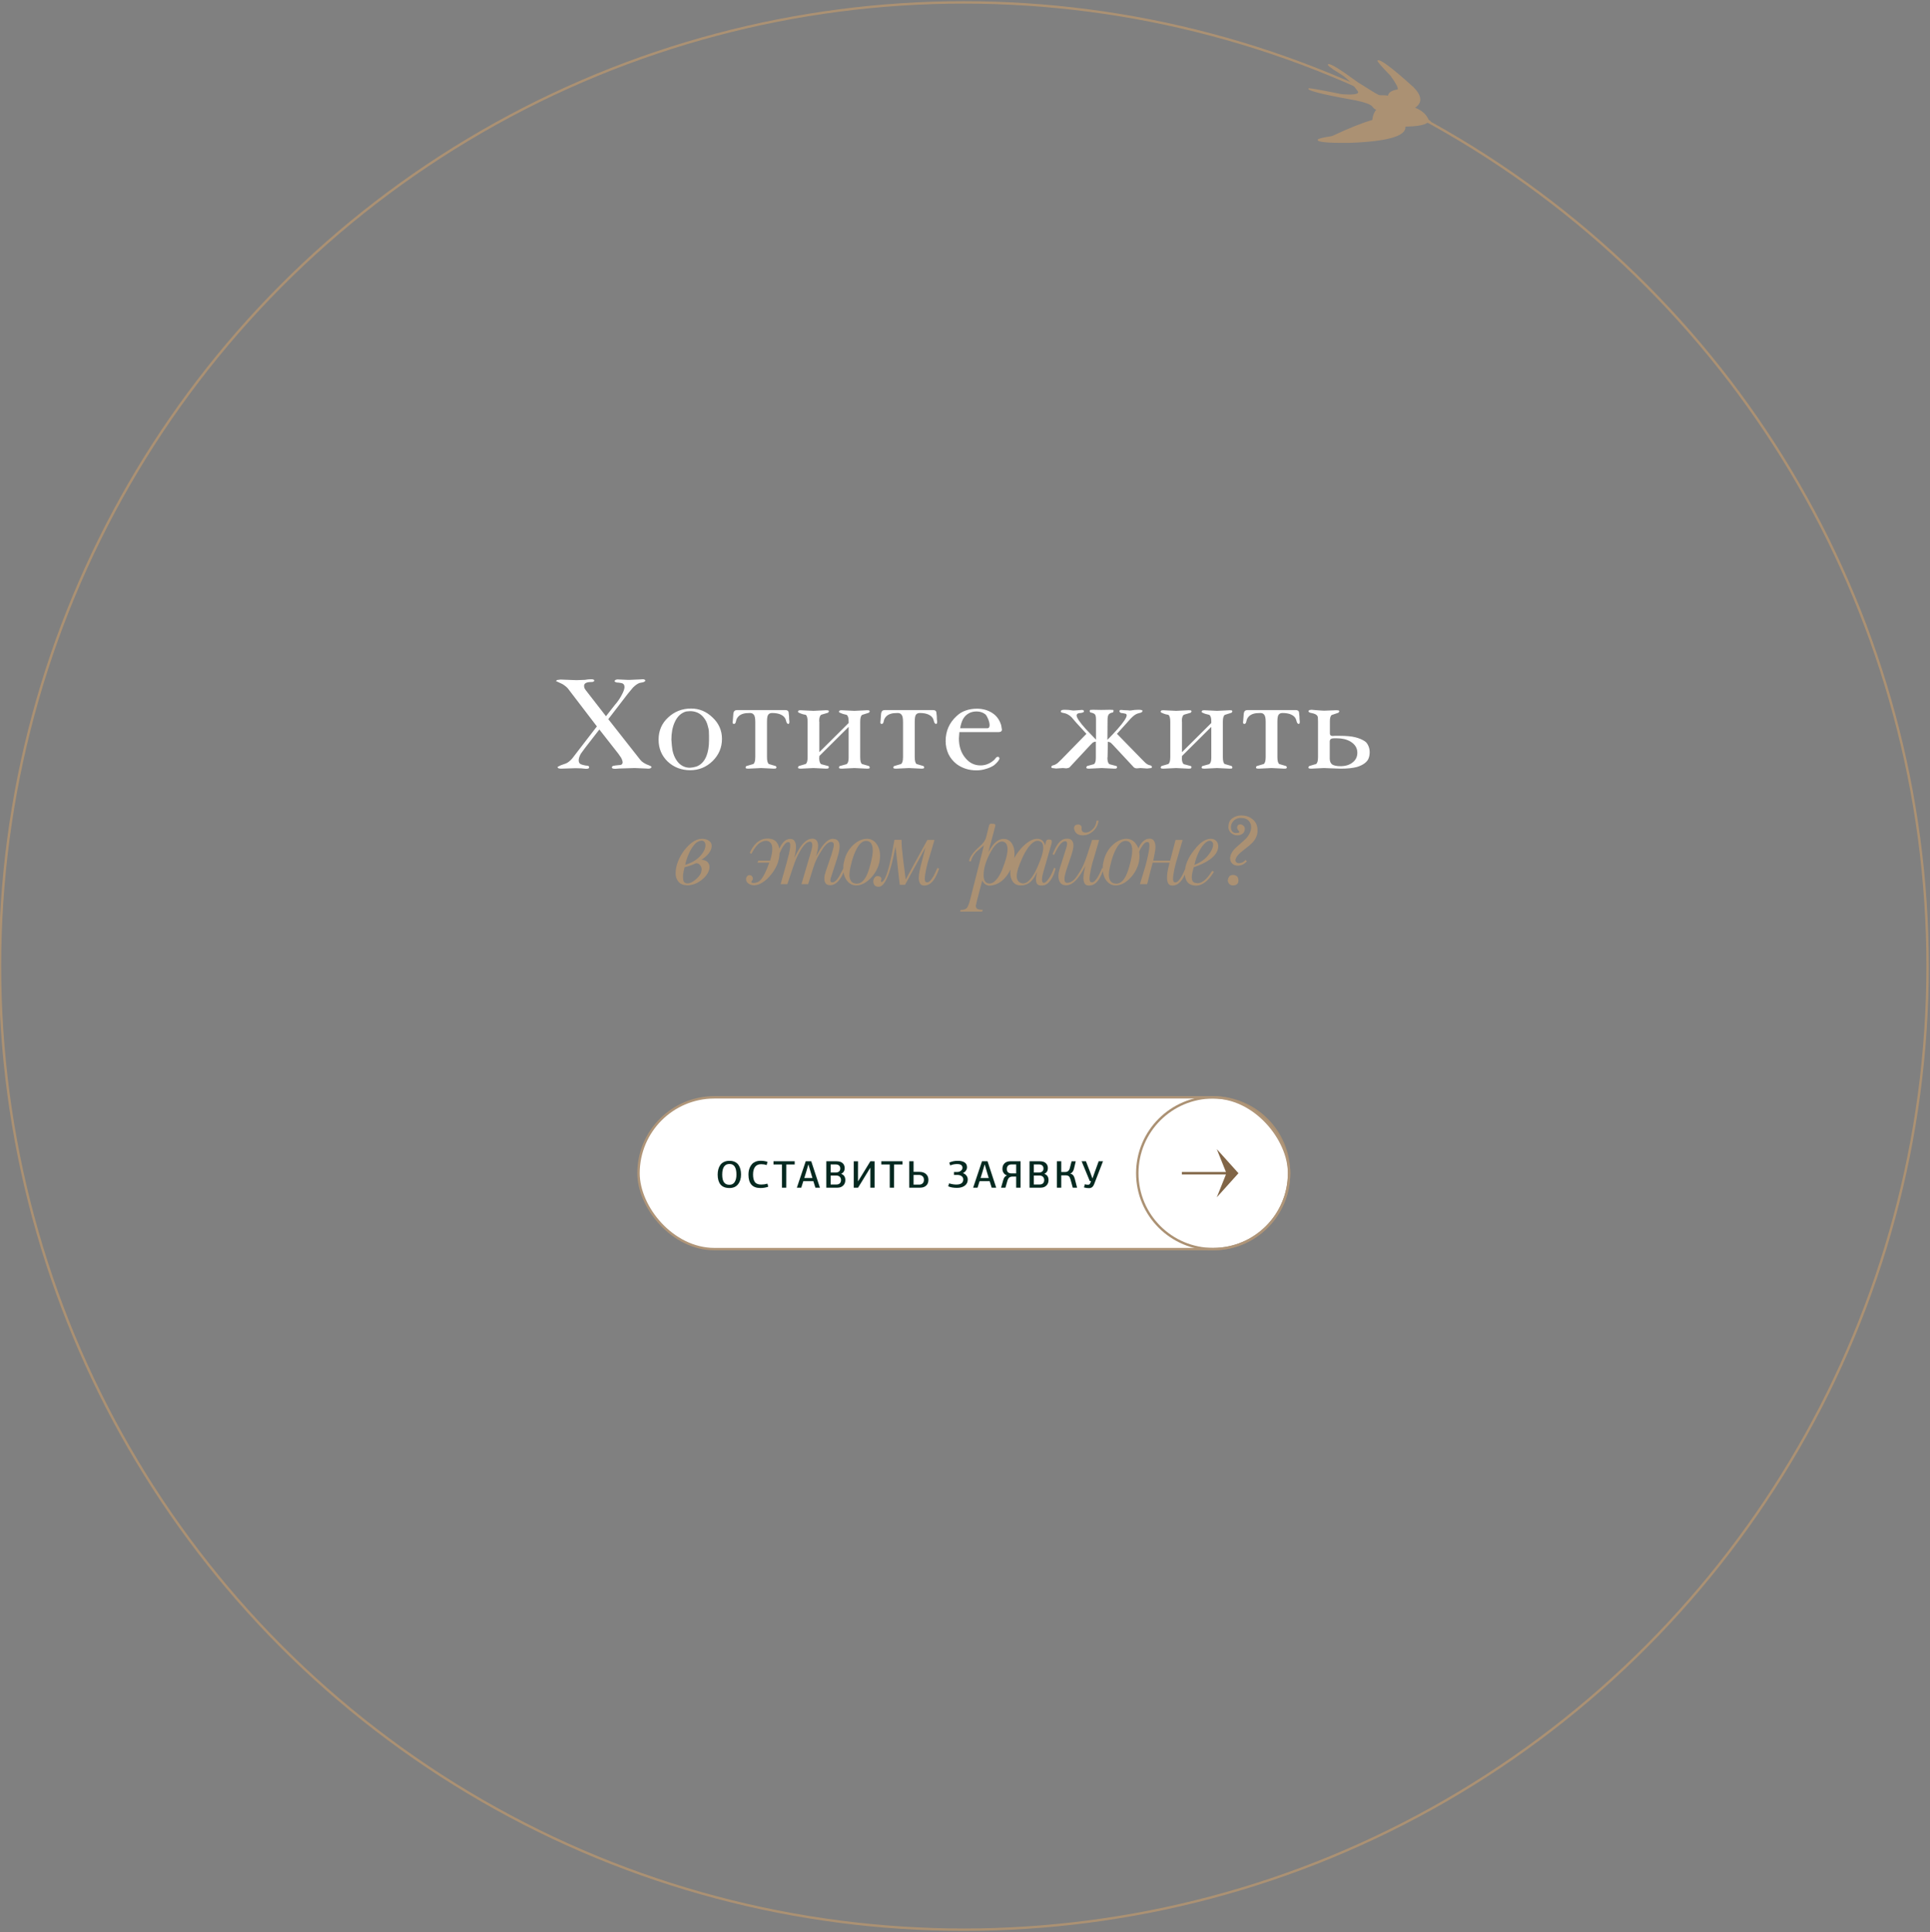 <?xml version="1.0" encoding="UTF-8"?> <svg xmlns="http://www.w3.org/2000/svg" width="801" height="802" viewBox="0 0 801 802" fill="none"><rect x="0" y="0" width="801" height="802" fill="#808080" stroke="none"/> <circle cx="400" cy="401" r="400" stroke="#AB9173"></circle> <path d="M247.725 301.528L235.693 285.784C235.351 285.4 235.01 285.08 234.669 284.824C234.37 284.568 233.943 284.269 233.389 283.928L230.765 282.712L231.149 282.264L232.173 282.136L232.557 282.072L235.949 282.2L239.277 282.328L242.733 282.2L244.077 282.008L245.357 281.944C246.167 281.944 246.594 282.115 246.637 282.456C246.637 282.883 246.231 283.096 245.421 283.096C243.415 283.096 242.413 283.629 242.413 284.696C242.413 285.037 242.477 285.379 242.605 285.72C242.775 286.061 243.223 286.68 243.949 287.576L251.501 297.304L255.213 292.568C256.279 291.373 257.197 290.051 257.965 288.6C258.775 287.107 259.181 285.976 259.181 285.208C259.181 284.44 258.903 283.928 258.349 283.672C258.221 283.587 257.687 283.48 256.749 283.352C255.981 283.352 255.469 283.224 255.213 282.968L255.021 282.648C255.191 282.435 255.341 282.285 255.469 282.2L256.173 282.008L260.269 282.2H261.613L265.773 282.008L266.733 281.944C267.287 281.944 267.65 282.093 267.821 282.392C267.821 282.776 267.479 283.053 266.797 283.224L265.453 283.48C264.599 283.779 263.682 284.419 262.701 285.4L260.525 288.024L252.461 298.52L265.645 315.288C266.37 316.269 267.629 317.08 269.421 317.72C270.061 317.933 270.381 318.168 270.381 318.424C270.253 318.851 269.805 319.064 269.037 319.064L268.013 319L263.405 318.808L257.069 319L255.341 319.128C254.402 319.128 253.933 318.936 253.933 318.552C253.933 318.296 254.103 318.083 254.445 317.912L255.533 317.72L257.517 317.528C258.071 317.4 258.37 317.059 258.413 316.504C258.413 315.992 258.199 315.331 257.773 314.52L256.621 312.856L248.749 302.808L242.797 310.488L241.069 312.856C240.471 313.923 240.173 314.84 240.173 315.608C240.173 316.376 240.45 316.909 241.005 317.208C241.602 317.464 242.327 317.656 243.181 317.784C244.077 317.784 244.525 317.997 244.525 318.424L244.461 318.744C244.375 319 243.949 319.128 243.181 319.128L241.197 318.936L238.829 318.872L232.877 319.064C231.981 319.064 231.49 318.872 231.405 318.488L231.469 318.296C231.682 318.168 231.853 318.083 231.981 318.04C232.407 317.827 232.663 317.699 232.749 317.656L234.925 316.888C235.778 316.504 236.631 315.821 237.485 314.84L239.597 312.088L247.725 301.528ZM286.835 294.104C290.206 294.104 293.171 295.341 295.731 297.816C298.334 300.248 299.635 303.213 299.635 306.712C299.635 310.296 298.334 313.368 295.731 315.928C293.129 318.445 290.035 319.704 286.451 319.704C282.782 319.704 279.667 318.509 277.107 316.12C274.59 313.688 273.331 310.659 273.331 307.032C273.331 303.32 274.654 300.248 277.299 297.816C279.945 295.341 283.123 294.104 286.835 294.104ZM284.787 295.32C282.654 295.917 281.054 297.432 279.987 299.864C279.091 301.869 278.643 304.259 278.643 307.032L278.835 309.464L279.091 311.384C279.518 313.517 280.371 315.288 281.651 316.696C282.974 318.019 284.531 318.68 286.323 318.68L287.475 318.552L288.883 318.232C290.803 317.592 292.233 316.141 293.171 313.88C293.897 312.045 294.259 309.848 294.259 307.288V305.624C294.259 304.6 294.238 303.853 294.195 303.384C294.153 302.872 294.003 302.189 293.747 301.336C293.449 300.013 292.873 298.84 292.019 297.816C290.611 296.067 288.734 295.192 286.387 295.192L284.787 295.32ZM305.907 294.744H325.875C326.686 294.744 327.155 295.021 327.283 295.576L327.475 297.368C327.475 298.221 327.518 298.883 327.603 299.352V299.8C327.603 300.184 327.475 300.419 327.219 300.504C326.878 300.504 326.601 300.248 326.387 299.736L326.067 298.648C325.769 297.795 325.129 297.133 324.147 296.664C323.209 296.195 321.971 295.96 320.435 295.96C319.71 295.96 319.177 296.195 318.835 296.664C318.494 297.091 318.323 298.072 318.323 299.608V314.264C318.323 315.8 318.579 316.76 319.091 317.144L321.907 317.976C322.078 318.104 322.163 318.211 322.163 318.296L322.291 318.552L321.971 319L321.139 319.064L315.891 318.808L310.579 319.064L309.747 319L309.491 318.808L309.427 318.552L309.555 318.232C309.641 318.061 309.726 317.976 309.811 317.976L312.627 317.144C313.182 316.803 313.459 315.843 313.459 314.264V299.608C313.459 298.157 313.267 297.197 312.883 296.728C312.542 296.216 312.009 295.96 311.283 295.96C309.961 295.96 309.001 296.067 308.403 296.28C307.081 296.664 306.163 297.453 305.651 298.648L305.331 299.864C305.203 300.248 304.969 300.461 304.627 300.504C304.243 300.504 304.051 300.269 304.051 299.8L304.115 299.352L304.371 296.152C304.499 295.213 305.011 294.744 305.907 294.744ZM352.206 301.72L340.046 313.816V314.264L339.982 314.584C339.982 315.949 340.26 316.824 340.814 317.208L343.694 317.976C343.865 318.061 343.95 318.147 343.95 318.232L344.014 318.488L343.694 319L342.862 319.064L337.614 318.808L332.302 319.064L331.534 319L331.278 318.808L331.15 318.552L331.342 318.232L331.534 317.976L334.35 317.144C334.905 316.803 335.182 315.843 335.182 314.264V299.608C335.182 298.072 334.926 297.112 334.414 296.728C334.03 296.643 333.625 296.557 333.198 296.472C332.772 296.344 332.217 296.131 331.534 295.832L331.278 295.64L331.15 295.32L331.534 294.872L332.302 294.808L337.614 295.064L342.862 294.808L343.694 294.872C343.865 294.957 343.95 295.043 343.95 295.128L344.014 295.32L343.694 295.832L340.878 296.664C340.281 297.005 339.982 297.901 339.982 299.352L340.046 299.608V312.216L352.206 300.12V299.352C352.206 297.987 351.929 297.112 351.374 296.728C350.649 296.557 350.137 296.429 349.838 296.344C349.54 296.259 349.113 296.088 348.558 295.832L348.238 295.64L348.174 295.32L348.558 294.872L349.326 294.808L354.574 295.064L359.886 294.808L360.718 294.872L360.974 295.32L360.654 295.832L357.838 296.728C357.284 297.069 357.006 298.029 357.006 299.608V314.264C357.006 315.843 357.262 316.803 357.774 317.144L360.654 317.976L360.846 318.232L360.974 318.552C360.932 318.68 360.889 318.787 360.846 318.872C360.804 318.915 360.761 318.957 360.718 319L359.886 319.064L354.574 318.808L349.326 319.064L348.558 319L348.238 318.808L348.174 318.488L348.302 318.232C348.388 318.061 348.473 317.976 348.558 317.976L351.31 317.208C351.908 316.867 352.206 315.992 352.206 314.584V301.72ZM367.225 294.744H387.193C388.003 294.744 388.473 295.021 388.601 295.576L388.793 297.368C388.793 298.221 388.835 298.883 388.921 299.352V299.8C388.921 300.184 388.793 300.419 388.537 300.504C388.195 300.504 387.918 300.248 387.705 299.736L387.385 298.648C387.086 297.795 386.446 297.133 385.465 296.664C384.526 296.195 383.289 295.96 381.753 295.96C381.027 295.96 380.494 296.195 380.153 296.664C379.811 297.091 379.641 298.072 379.641 299.608V314.264C379.641 315.8 379.897 316.76 380.409 317.144L383.225 317.976C383.395 318.104 383.481 318.211 383.481 318.296L383.609 318.552L383.289 319L382.457 319.064L377.209 318.808L371.897 319.064L371.065 319L370.809 318.808L370.745 318.552L370.873 318.232C370.958 318.061 371.043 317.976 371.129 317.976L373.945 317.144C374.499 316.803 374.777 315.843 374.777 314.264V299.608C374.777 298.157 374.585 297.197 374.201 296.728C373.859 296.216 373.326 295.96 372.601 295.96C371.278 295.96 370.318 296.067 369.721 296.28C368.398 296.664 367.481 297.453 366.969 298.648L366.649 299.864C366.521 300.248 366.286 300.461 365.945 300.504C365.561 300.504 365.369 300.269 365.369 299.8L365.433 299.352L365.689 296.152C365.817 295.213 366.329 294.744 367.225 294.744ZM398.164 303.896L397.972 306.52C397.972 309.848 398.889 312.579 400.724 314.712C402.388 316.717 404.457 317.72 406.932 317.72C409.065 317.72 410.985 316.931 412.692 315.352L413.268 314.648C413.481 314.349 413.78 314.179 414.164 314.136L414.484 314.2C414.612 314.285 414.718 314.477 414.804 314.776C414.804 315.075 414.59 315.501 414.164 316.056C413.737 316.568 413.225 317.08 412.628 317.592C411.732 318.232 410.622 318.744 409.3 319.128C407.977 319.555 406.633 319.768 405.268 319.768C402.153 319.768 399.422 318.915 397.076 317.208C395.582 316.056 394.43 314.648 393.62 312.984C392.852 311.277 392.468 309.485 392.468 307.608C392.468 303.469 393.982 300.013 397.012 297.24C398.121 296.173 399.38 295.405 400.788 294.936C402.196 294.424 403.753 294.168 405.46 294.168C407.806 294.168 409.897 294.744 411.732 295.896C413.566 297.048 414.825 298.755 415.508 301.016L415.7 302.168L415.828 302.808C415.828 303.533 415.337 303.896 414.356 303.896H398.164ZM398.484 302.296H409.748C410.388 302.296 410.708 301.869 410.708 301.016C410.708 300.291 410.516 299.459 410.132 298.52C409.748 297.581 409.364 296.92 408.98 296.536C407.956 295.725 406.74 295.32 405.332 295.32C403.966 295.32 402.814 295.619 401.876 296.216C400.937 296.771 400.19 297.56 399.636 298.584C399.124 299.565 398.74 300.803 398.484 302.296ZM462.037 294.68L462.165 295.064L461.973 295.704C461.077 295.832 460.458 296.131 460.117 296.6C459.818 297.069 459.669 297.773 459.669 298.712L459.605 307.096C460.373 306.328 461.098 305.581 461.781 304.856C462.634 303.96 463.317 303.213 463.829 302.616C466.346 299.757 467.605 297.859 467.605 296.92L467.477 296.472C467.349 296.301 466.858 296.152 466.005 296.024C465.279 296.024 464.831 295.832 464.661 295.448L464.597 295.256C464.597 294.872 464.831 294.68 465.301 294.68L466.837 294.808C467.733 294.808 468.437 294.851 468.949 294.936L469.589 294.872L470.933 294.68L472.469 294.616C473.109 294.616 473.535 294.659 473.749 294.744C474.005 294.744 474.133 294.872 474.133 295.128C474.133 295.427 473.898 295.661 473.429 295.832L472.213 296.152C471.359 296.408 470.378 297.112 469.269 298.264L467.733 299.992L463.573 304.6L473.877 315.16L475.413 316.696C476.01 317.208 476.607 317.528 477.205 317.656C477.717 317.699 478.015 317.955 478.101 318.424C478.015 318.595 477.951 318.701 477.909 318.744C477.866 318.787 477.823 318.808 477.781 318.808L476.117 319L473.301 318.808L471.829 318.936C471.317 318.936 470.89 318.787 470.549 318.488L461.973 309.272L461.013 308.312C460.671 308.099 460.266 307.949 459.797 307.864L459.669 314.264L459.605 314.584C459.605 315.949 459.882 316.824 460.437 317.208L463.317 317.976C463.487 318.061 463.573 318.147 463.573 318.232L463.637 318.488L463.317 319L462.485 319.064L457.237 318.808L451.925 319.064L451.157 319L450.901 318.808L450.837 318.488L451.157 317.976L453.973 317.208C454.527 316.909 454.805 316.035 454.805 314.584V307.864C454.335 307.864 453.887 308.013 453.461 308.312L452.501 309.272L443.925 318.488C443.711 318.701 443.263 318.851 442.581 318.936L441.173 318.808L438.293 319L436.693 318.808L436.373 318.616L436.309 318.424C436.309 318.04 436.586 317.784 437.141 317.656C437.738 317.528 438.357 317.208 438.997 316.696L440.597 315.16L450.901 304.6L446.677 299.992L444.757 297.752C444.031 297.027 443.199 296.493 442.261 296.152L440.853 295.832C440.469 295.747 440.277 295.576 440.277 295.32L440.341 295.128C440.341 294.787 440.874 294.616 441.941 294.616L443.477 294.68L444.885 294.872L445.461 294.936L447.445 294.808L449.045 294.68C449.557 294.723 449.834 294.893 449.877 295.192L449.813 295.448C449.77 295.661 449.322 295.832 448.469 295.96C447.743 295.96 447.253 296.131 446.997 296.472L446.805 296.92C446.805 297.859 448.063 299.736 450.581 302.552L454.869 307.032V298.648C454.869 297.581 454.719 296.877 454.421 296.536C454.165 296.195 453.525 295.917 452.501 295.704L452.309 295.448L452.245 295.064L452.437 294.68L453.589 294.616L457.045 294.68L460.693 294.616L462.037 294.68ZM502.719 301.72L490.559 313.816V314.264L490.495 314.584C490.495 315.949 490.772 316.824 491.327 317.208L494.207 317.976C494.377 318.061 494.463 318.147 494.463 318.232L494.527 318.488L494.207 319L493.375 319.064L488.127 318.808L482.815 319.064L482.047 319L481.791 318.808L481.663 318.552L481.855 318.232L482.047 317.976L484.863 317.144C485.417 316.803 485.695 315.843 485.695 314.264V299.608C485.695 298.072 485.439 297.112 484.927 296.728C484.543 296.643 484.137 296.557 483.711 296.472C483.284 296.344 482.729 296.131 482.047 295.832L481.791 295.64L481.663 295.32L482.047 294.872L482.815 294.808L488.127 295.064L493.375 294.808L494.207 294.872C494.377 294.957 494.463 295.043 494.463 295.128L494.527 295.32L494.207 295.832L491.391 296.664C490.793 297.005 490.495 297.901 490.495 299.352L490.559 299.608V312.216L502.719 300.12V299.352C502.719 297.987 502.441 297.112 501.887 296.728C501.161 296.557 500.649 296.429 500.351 296.344C500.052 296.259 499.625 296.088 499.071 295.832L498.751 295.64L498.687 295.32L499.071 294.872L499.839 294.808L505.087 295.064L510.399 294.808L511.231 294.872L511.487 295.32L511.167 295.832L508.351 296.728C507.796 297.069 507.519 298.029 507.519 299.608V314.264C507.519 315.843 507.775 316.803 508.287 317.144L511.167 317.976L511.359 318.232L511.487 318.552C511.444 318.68 511.401 318.787 511.359 318.872C511.316 318.915 511.273 318.957 511.231 319L510.399 319.064L505.087 318.808L499.839 319.064L499.071 319L498.751 318.808L498.687 318.488L498.815 318.232C498.9 318.061 498.985 317.976 499.071 317.976L501.823 317.208C502.42 316.867 502.719 315.992 502.719 314.584V301.72ZM517.737 294.744H537.705C538.516 294.744 538.985 295.021 539.113 295.576L539.305 297.368C539.305 298.221 539.348 298.883 539.433 299.352V299.8C539.433 300.184 539.305 300.419 539.049 300.504C538.708 300.504 538.431 300.248 538.217 299.736L537.897 298.648C537.599 297.795 536.959 297.133 535.977 296.664C535.039 296.195 533.801 295.96 532.265 295.96C531.54 295.96 531.007 296.195 530.665 296.664C530.324 297.091 530.153 298.072 530.153 299.608V314.264C530.153 315.8 530.409 316.76 530.921 317.144L533.737 317.976C533.908 318.104 533.993 318.211 533.993 318.296L534.121 318.552L533.801 319L532.969 319.064L527.721 318.808L522.409 319.064L521.577 319L521.321 318.808L521.257 318.552L521.385 318.232C521.471 318.061 521.556 317.976 521.641 317.976L524.457 317.144C525.012 316.803 525.289 315.843 525.289 314.264V299.608C525.289 298.157 525.097 297.197 524.713 296.728C524.372 296.216 523.839 295.96 523.113 295.96C521.791 295.96 520.831 296.067 520.233 296.28C518.911 296.664 517.993 297.453 517.481 298.648L517.161 299.864C517.033 300.248 516.799 300.461 516.457 300.504C516.073 300.504 515.881 300.269 515.881 299.8L515.945 299.352L516.201 296.152C516.329 295.213 516.841 294.744 517.737 294.744ZM556.292 318.04C558.383 318.04 560.068 317.528 561.348 316.504C562.671 315.48 563.332 314.136 563.332 312.472C563.332 310.509 562.372 308.952 560.452 307.8C558.916 306.904 557.06 306.456 554.884 306.456H553.604C553.092 306.456 552.687 306.541 552.388 306.712C552.132 306.84 551.962 307.16 551.876 307.672V314.84C551.876 315.992 552.218 316.824 552.9 317.336C553.711 317.805 554.842 318.04 556.292 318.04ZM547.012 299.416L546.948 297.752C546.82 296.984 546.202 296.451 545.092 296.152L543.684 295.832C543.343 295.704 543.13 295.512 543.044 295.256L543.236 294.872C543.364 294.744 543.727 294.659 544.324 294.616L546.5 294.808L548.292 294.936L549.508 295L554.564 294.808L555.524 294.872C555.695 294.957 555.78 295.043 555.78 295.128L555.844 295.32L555.524 295.832L552.708 296.792C552.196 297.133 551.94 297.987 551.94 299.352V304.472C551.94 305.112 552.282 305.453 552.964 305.496L554.116 305.432H555.972C558.66 305.432 560.794 305.624 562.372 306.008C563.951 306.392 565.295 306.947 566.404 307.672C567.002 308.056 567.492 308.675 567.876 309.528C568.26 310.381 568.452 311.277 568.452 312.216C568.452 313.368 568.239 314.371 567.812 315.224C567.044 316.589 565.508 317.635 563.204 318.36C561.455 318.829 559.215 319.064 556.484 319.064L552.708 318.936L549.444 318.808L544.132 319.064L543.364 319L543.108 318.808L542.98 318.552L543.172 318.232L543.364 317.976L546.18 317.144C546.735 316.803 547.012 315.843 547.012 314.264V299.416Z" fill="white"></path> <path d="M284.717 366.616L285.245 366.712C286.237 366.712 287.341 366.216 288.557 365.224C289.805 364.2 290.621 363.176 291.005 362.152L291.197 360.904C291.197 360.168 290.973 359.56 290.525 359.08C290.109 358.568 289.565 358.312 288.893 358.312C288.285 358.6 287.501 358.92 286.541 359.272C285.581 359.592 284.765 359.832 284.093 359.992C283.805 361.24 283.629 362.104 283.565 362.584C283.501 363.032 283.469 363.512 283.469 364.024C283.469 364.76 283.549 365.352 283.709 365.8C283.901 366.216 284.237 366.488 284.717 366.616ZM291.341 348.184C292.461 348.184 293.405 348.44 294.173 348.952C294.973 349.464 295.373 350.184 295.373 351.112C295.373 352.2 294.925 353.288 294.029 354.376C293.357 355.208 292.381 356.056 291.101 356.92C292.125 356.92 292.941 357.192 293.549 357.736C294.157 358.28 294.461 359 294.461 359.896C294.461 360.344 294.397 360.76 294.269 361.144C293.789 362.712 292.653 364.168 290.861 365.512C289.069 366.824 287.197 367.48 285.245 367.48L283.901 367.336C282.781 367.112 281.917 366.552 281.309 365.656C280.701 364.728 280.397 363.704 280.397 362.584C280.397 360.888 280.733 359.208 281.405 357.544C282.077 355.848 282.941 354.312 283.997 352.936C285.085 351.56 286.157 350.488 287.213 349.72C288.589 348.696 289.965 348.184 291.341 348.184ZM288.365 350.392C287.437 351.416 286.621 352.712 285.917 354.28C285.213 355.848 284.701 357.416 284.381 358.984C286.045 358.504 287.517 357.816 288.797 356.92C290.109 355.992 291.149 354.888 291.917 353.608C292.173 353.192 292.381 352.744 292.541 352.264C292.701 351.784 292.781 351.304 292.781 350.824C292.781 350.248 292.637 349.8 292.349 349.48C292.093 349.128 291.709 348.952 291.197 348.952C290.685 348.952 290.173 349.096 289.661 349.384C289.149 349.64 288.717 349.976 288.365 350.392ZM319.614 357.256C320.222 355.272 320.526 353.656 320.526 352.408C320.526 351.192 320.27 350.328 319.758 349.816C319.246 349.272 318.622 349 317.886 349C317.406 349 316.862 349.128 316.254 349.384C315.678 349.64 315.182 349.944 314.766 350.296C314.19 350.84 313.662 351.464 313.182 352.168C312.734 352.84 312.286 353.592 311.838 354.424L311.166 354.04C311.934 352.28 312.878 350.888 313.998 349.864C315.31 348.68 316.782 348.088 318.414 348.088C318.67 348.088 318.894 348.088 319.086 348.088C319.31 348.088 319.646 348.152 320.094 348.28C321.278 348.504 322.174 349.176 322.782 350.296C323.294 351.256 323.55 352.408 323.55 353.752C323.55 355.576 323.182 357.352 322.446 359.08C321.71 360.776 320.686 362.344 319.374 363.784C318.51 364.776 317.55 365.608 316.494 366.28C315.246 367.08 314.062 367.48 312.942 367.48L312.03 367.384C311.454 367.256 310.942 367.016 310.494 366.664C310.046 366.312 309.774 365.864 309.678 365.32L309.63 364.984C309.63 364.536 309.758 364.136 310.014 363.784C310.27 363.432 310.606 363.256 311.022 363.256C311.47 363.256 311.822 363.4 312.078 363.688C312.334 363.976 312.462 364.296 312.462 364.648C312.462 365.032 312.318 365.368 312.03 365.656L311.838 366.088C311.838 366.376 312.158 366.52 312.798 366.52C313.246 366.52 313.742 366.424 314.286 366.232C314.83 366.008 315.278 365.704 315.63 365.32C316.814 364.008 318.03 361.592 319.278 358.072H314.382L314.718 357.256H319.614ZM326.763 367H323.979L326.283 358.84C326.667 357.336 327.067 355.816 327.483 354.28C327.803 352.84 327.963 351.736 327.963 350.968C327.963 350.296 327.851 349.864 327.627 349.672C327.499 349.608 327.307 349.576 327.051 349.576C326.315 349.576 325.467 350.44 324.507 352.168C324.411 352.328 323.899 353.4 322.971 355.384L322.299 355.048C322.971 353.16 323.611 351.736 324.219 350.776C325.307 349.08 326.539 348.232 327.915 348.232L328.443 348.28C329.115 348.376 329.595 348.728 329.883 349.336C330.203 349.912 330.363 350.632 330.363 351.496C330.363 352.296 330.267 353.192 330.075 354.184C329.883 355.144 329.755 355.768 329.691 356.056C330.811 353.784 331.755 352.136 332.523 351.112C334.027 349.128 335.547 348.136 337.083 348.136H337.515C338.251 348.264 338.763 348.584 339.051 349.096C339.371 349.608 339.531 350.264 339.531 351.064C339.531 351.576 339.467 352.168 339.339 352.84C339.211 353.48 338.987 354.344 338.667 355.432C339.819 353.384 340.747 351.912 341.451 351.016C342.923 349.128 344.331 348.184 345.675 348.184L346.635 348.328C347.307 348.52 347.771 348.872 348.027 349.384C348.315 349.896 348.459 350.552 348.459 351.352C348.459 352.056 348.331 352.952 348.075 354.04C347.947 354.52 347.739 355.256 347.451 356.248L344.955 363.976C344.891 364.168 344.843 364.312 344.811 364.408C344.683 364.824 344.619 365.144 344.619 365.368C344.619 365.976 344.891 366.28 345.435 366.28L345.723 366.232C346.491 366.104 347.339 365.288 348.267 363.784C348.427 363.528 349.003 362.44 349.995 360.52L350.619 360.808C350.011 362.504 349.323 363.88 348.555 364.936C347.467 366.44 346.267 367.272 344.955 367.432H344.523C343.659 367.432 343.035 367.176 342.651 366.664C342.299 366.152 342.123 365.48 342.123 364.648C342.123 364.168 342.171 363.688 342.267 363.208C342.395 362.696 342.555 362.168 342.747 361.624L345.147 354.568C345.339 353.864 345.531 353.16 345.723 352.456C345.947 351.72 346.059 351.176 346.059 350.824C346.059 350.504 346.027 350.264 345.963 350.104C345.803 349.688 345.499 349.48 345.051 349.48H344.715C344.139 349.576 343.531 349.928 342.891 350.536C342.411 350.984 341.947 351.56 341.499 352.264C340.635 353.544 339.867 354.808 339.195 356.056C338.555 357.304 338.027 358.6 337.611 359.944L335.403 367H332.619L336.219 354.808C336.411 354.072 336.619 353.336 336.843 352.6C337.035 351.8 337.131 351.208 337.131 350.824C337.131 350.376 337.051 350.024 336.891 349.768C336.763 349.512 336.507 349.384 336.123 349.384H335.931C334.683 349.544 333.307 350.984 331.803 353.704C330.779 355.56 329.931 357.528 329.259 359.608L326.763 367ZM355.068 366.76L355.596 366.808C357.164 366.808 358.492 365.736 359.58 363.592C360.188 362.376 360.78 360.632 361.356 358.36C361.58 357.528 361.772 356.648 361.932 355.72C362.124 354.792 362.22 353.912 362.22 353.08C362.22 351.992 362.06 351.112 361.74 350.44C361.42 349.736 360.86 349.288 360.06 349.096L359.436 349.048C358.028 349.048 356.732 350.136 355.548 352.312C354.812 353.656 354.156 355.352 353.58 357.4C353.356 358.232 353.148 359.064 352.956 359.896C352.668 361.208 352.524 362.264 352.524 363.064C352.524 364.056 352.716 364.888 353.1 365.56C353.484 366.232 354.14 366.632 355.068 366.76ZM350.316 357.64C350.892 354.92 352.108 352.664 353.964 350.872C355.852 349.08 357.82 348.184 359.868 348.184C361.404 348.184 362.684 348.856 363.708 350.2C364.732 351.544 365.244 353.24 365.244 355.288C365.244 355.96 365.164 356.776 365.004 357.736C364.428 360.392 363.164 362.696 361.212 364.648C359.292 366.568 357.34 367.528 355.356 367.528C353.82 367.528 352.54 366.872 351.516 365.56C350.492 364.216 349.98 362.52 349.98 360.472C349.98 359.896 349.996 359.432 350.028 359.08C350.06 358.728 350.156 358.248 350.316 357.64ZM371.663 351.352C369.615 362.52 367.279 368.104 364.655 368.104C364.271 368.104 363.903 368.024 363.551 367.864C363.167 367.704 362.895 367.448 362.735 367.096C362.543 366.744 362.447 366.344 362.447 365.896C362.447 365.32 362.607 364.808 362.927 364.36C363.247 363.88 363.711 363.64 364.319 363.64C364.895 363.704 365.279 363.848 365.471 364.072C365.695 364.264 365.807 364.504 365.807 364.792C365.807 364.984 365.775 365.176 365.711 365.368C365.647 365.56 365.599 365.736 365.567 365.896L365.903 366.136C366.927 365.88 368.015 363.48 369.167 358.936C369.775 356.44 370.463 353 371.231 348.616H374.159C374.159 350.408 374.351 352.888 374.735 356.056C375.119 359.192 375.503 362.2 375.887 365.08L384.863 348.664H387.839L385.583 356.248C385.199 357.304 384.799 358.792 384.383 360.712C383.999 362.6 383.807 363.928 383.807 364.696C383.807 365.432 383.951 365.912 384.239 366.136L384.767 366.28C385.567 366.28 386.463 365.4 387.455 363.64C387.743 363.16 388.271 362.04 389.039 360.28L389.759 360.568C389.055 362.584 388.351 364.088 387.647 365.08C386.495 366.744 385.167 367.576 383.663 367.576H383.471C382.735 367.576 382.191 367.288 381.839 366.712C381.487 366.104 381.311 365.336 381.311 364.408C381.311 363.672 381.423 362.728 381.647 361.576C381.903 360.424 382.063 359.704 382.127 359.416L384.095 351.784L375.599 367.288H373.439C373.247 365.944 372.847 362.376 372.239 356.584C372.015 354.44 371.823 352.696 371.663 351.352ZM409.855 366.616L410.623 366.76C411.871 366.76 413.103 365.864 414.319 364.072C415.151 362.824 415.823 361.432 416.335 359.896C416.783 358.744 417.151 357.672 417.439 356.68C417.919 355.016 418.159 353.608 418.159 352.456C418.159 351.816 418.063 351.256 417.871 350.776C417.711 350.296 417.439 349.928 417.055 349.672C416.671 349.416 416.287 349.288 415.903 349.288C414.239 349.288 412.543 350.952 410.815 354.28C409.087 357.576 408.223 360.568 408.223 363.256C408.223 365.112 408.767 366.232 409.855 366.616ZM407.647 365.512L405.535 373.576C405.439 374.056 405.327 374.536 405.199 375.016C405.071 375.528 405.007 375.88 405.007 376.072C405.007 376.616 405.215 377.016 405.631 377.272C406.079 377.528 406.831 377.656 407.887 377.656L407.599 378.424H398.479L398.671 377.704C399.215 377.704 399.679 377.656 400.063 377.56C400.415 377.496 400.751 377.336 401.071 377.08C401.359 376.856 401.631 376.424 401.887 375.784C402.143 375.176 402.415 374.296 402.703 373.144L408.367 350.872C406.511 352.44 405.407 353.4 405.055 353.752C403.967 354.904 403.263 356.168 402.943 357.544L402.175 357.448C402.463 355.656 403.983 353.576 406.735 351.208C408.111 350.024 408.959 348.792 409.279 347.512L410.479 342.664C410.639 342.152 410.927 341.896 411.343 341.896L412.063 341.944C412.767 341.944 413.119 342.152 413.119 342.568L412.879 343.624L410.191 353.704C410.895 352.52 411.487 351.608 411.967 350.968C413.375 349.144 414.895 348.232 416.527 348.232C417.999 348.232 419.151 348.872 419.983 350.152C420.687 351.24 421.039 352.584 421.039 354.184V354.52C421.039 357.08 420.271 359.624 418.735 362.152C417.071 364.904 415.055 366.616 412.687 367.288C411.887 367.512 411.247 367.624 410.767 367.624C409.423 367.624 408.383 366.92 407.647 365.512ZM430.476 361.816C429.676 363.576 428.844 364.888 427.98 365.752C426.796 366.936 425.372 367.528 423.708 367.528C422.236 367.528 421.132 367.032 420.396 366.04C419.66 365.016 419.292 363.752 419.292 362.248L419.388 361.048C419.74 358.04 421.148 355.144 423.612 352.36C426.076 349.576 428.38 348.184 430.524 348.184C432.156 348.184 433.244 349.112 433.788 350.968C433.948 350.232 434.044 349.736 434.076 349.48C434.236 348.808 434.588 348.472 435.132 348.472L435.852 348.52C436.3 348.552 436.524 348.792 436.524 349.24L436.476 349.96L432.972 362.104C432.62 363.352 432.444 364.312 432.444 364.984C432.444 365.976 432.7 366.472 433.212 366.472C433.724 366.472 434.364 365.944 435.132 364.888C436.028 363.64 436.796 362.088 437.436 360.232L438.108 360.472C437.724 362.104 437.164 363.528 436.428 364.744C435.404 366.44 434.252 367.368 432.972 367.528L432.252 367.576C431.388 367.576 430.78 367.352 430.428 366.904C430.108 366.456 429.948 365.816 429.948 364.984C429.948 364.6 430.012 364.056 430.14 363.352C430.3 362.648 430.412 362.136 430.476 361.816ZM423.708 366.52C424.092 366.648 424.38 366.712 424.572 366.712C425.916 366.712 427.276 365.656 428.652 363.544C429.452 362.328 430.252 360.744 431.052 358.792C431.532 357.64 431.916 356.632 432.204 355.768C432.716 354.2 432.972 352.888 432.972 351.832C432.972 351.192 432.876 350.664 432.684 350.248C432.524 349.832 432.236 349.528 431.82 349.336C431.436 349.112 431.068 349 430.716 349C429.436 349 428.092 349.96 426.684 351.88C425.82 353.064 425.004 354.52 424.236 356.248C423.468 357.944 422.892 359.4 422.508 360.616C422.156 361.832 421.98 362.84 421.98 363.64C421.98 365.144 422.556 366.104 423.708 366.52ZM453.246 348.664H456.174L453.966 356.248C453.582 357.304 453.182 358.792 452.766 360.712C452.382 362.6 452.19 363.928 452.19 364.696C452.19 365.432 452.334 365.912 452.622 366.136L453.15 366.28C453.95 366.28 454.846 365.4 455.838 363.64C456.126 363.16 456.654 362.04 457.422 360.28L458.094 360.568C457.358 362.648 456.67 364.152 456.03 365.08C454.91 366.744 453.582 367.576 452.046 367.576H451.806C451.038 367.576 450.478 367.272 450.126 366.664C449.806 366.056 449.646 365.288 449.646 364.36C449.646 363.656 449.758 362.728 449.982 361.576C450.238 360.424 450.398 359.704 450.462 359.416C449.342 361.592 448.302 363.272 447.342 364.456C445.71 366.472 444.11 367.48 442.542 367.48C441.39 367.48 440.558 367.128 440.046 366.424C439.534 365.688 439.278 364.776 439.278 363.688C439.278 363.176 439.326 362.664 439.422 362.152C439.518 361.64 439.646 361.112 439.806 360.568L442.542 351.928C442.574 351.768 442.638 351.528 442.734 351.208C442.83 350.856 442.878 350.52 442.878 350.2C442.878 349.528 442.622 349.192 442.11 349.192C441.214 349.192 440.254 349.976 439.23 351.544C438.942 351.96 438.35 353.08 437.454 354.904L436.83 354.52C437.694 352.536 438.414 351.16 438.99 350.392C440.078 348.888 441.326 348.136 442.734 348.136H443.358C444.126 348.232 444.67 348.536 444.99 349.048C445.342 349.56 445.518 350.2 445.518 350.968C445.518 351.576 445.406 352.296 445.182 353.128C444.958 353.928 444.798 354.488 444.702 354.808L442.446 361.528C442.286 362.136 442.126 362.744 441.966 363.352C441.838 363.928 441.774 364.408 441.774 364.792C441.774 365.336 441.854 365.752 442.014 366.04C442.206 366.328 442.542 366.472 443.022 366.472L443.31 366.424C444.302 366.328 445.278 365.736 446.238 364.648C446.654 364.168 447.358 363.128 448.35 361.528C449.342 359.928 450.286 357.752 451.182 355C452.078 352.248 452.766 350.136 453.246 348.664ZM445.854 344.344L445.758 343.864C445.758 343.448 445.854 343.096 446.046 342.808C446.27 342.52 446.622 342.344 447.102 342.28L447.438 342.232C447.854 342.232 448.206 342.36 448.494 342.616C448.782 342.872 448.926 343.16 448.926 343.48L448.878 344.056C448.878 344.536 449.022 344.92 449.31 345.208C449.63 345.464 450.046 345.592 450.558 345.592C451.518 345.592 452.446 345.176 453.342 344.344C454.366 343.384 454.958 342.152 455.118 340.648H455.934C455.678 342.536 454.846 344.056 453.438 345.208C452.222 346.232 450.862 346.744 449.358 346.744C448.494 346.744 447.742 346.552 447.102 346.168C446.494 345.752 446.078 345.144 445.854 344.344ZM462.751 366.76L463.279 366.808C464.847 366.808 466.175 365.736 467.263 363.592C467.871 362.376 468.463 360.632 469.039 358.36C469.263 357.528 469.455 356.648 469.615 355.72C469.807 354.792 469.903 353.912 469.903 353.08C469.903 351.992 469.743 351.112 469.423 350.44C469.103 349.736 468.543 349.288 467.743 349.096L467.119 349.048C465.711 349.048 464.415 350.136 463.231 352.312C462.495 353.656 461.839 355.352 461.263 357.4C461.039 358.232 460.831 359.064 460.639 359.896C460.351 361.208 460.207 362.264 460.207 363.064C460.207 364.056 460.399 364.888 460.783 365.56C461.167 366.232 461.823 366.632 462.751 366.76ZM457.999 357.64C458.575 354.92 459.791 352.664 461.647 350.872C463.535 349.08 465.503 348.184 467.551 348.184C469.087 348.184 470.367 348.856 471.391 350.2C472.415 351.544 472.927 353.24 472.927 355.288C472.927 355.96 472.847 356.776 472.687 357.736C472.111 360.392 470.847 362.696 468.895 364.648C466.975 366.568 465.023 367.528 463.039 367.528C461.503 367.528 460.223 366.872 459.199 365.56C458.175 364.216 457.663 362.52 457.663 360.472C457.663 359.896 457.679 359.432 457.711 359.08C457.743 358.728 457.839 358.248 457.999 357.64ZM478.386 358.072C478.162 358.808 477.762 360.344 477.186 362.68C476.642 364.984 476.274 366.424 476.082 367H473.106L475.362 359.56C475.842 357.8 476.242 356.136 476.562 354.568C476.882 353 477.042 351.848 477.042 351.112C477.042 350.28 476.914 349.784 476.658 349.624L476.082 349.528C475.314 349.528 474.434 350.408 473.442 352.168C473.218 352.552 472.706 353.656 471.906 355.48L471.186 355.24C471.89 353.256 472.562 351.752 473.202 350.728C474.322 349 475.586 348.136 476.994 348.136H477.474C478.21 348.232 478.738 348.6 479.058 349.24C479.378 349.848 479.538 350.616 479.538 351.544C479.538 352.408 479.394 353.496 479.106 354.808C478.85 356.12 478.69 356.936 478.626 357.256H485.634L487.89 348.664H490.818L488.61 356.248C488.226 357.304 487.826 358.792 487.41 360.712C487.026 362.6 486.834 363.928 486.834 364.696C486.834 365.432 486.978 365.912 487.266 366.136L487.794 366.28C488.594 366.28 489.49 365.4 490.482 363.64C490.77 363.16 491.298 362.04 492.066 360.28L492.738 360.568C492.034 362.552 491.33 364.056 490.626 365.08C489.474 366.744 488.146 367.576 486.642 367.576H486.45C485.714 367.576 485.17 367.272 484.818 366.664C484.498 366.024 484.338 365.224 484.338 364.264C484.338 363.24 484.482 362.04 484.77 360.664C484.962 359.8 485.17 358.936 485.394 358.072H478.386ZM495.716 358.984C498.692 357.896 500.948 356.072 502.484 353.512C502.74 353.096 502.964 352.648 503.156 352.168C503.38 351.656 503.492 351.16 503.492 350.68C503.492 350.104 503.348 349.688 503.06 349.432C502.804 349.144 502.468 349 502.052 349C501.668 349 501.252 349.144 500.804 349.432C500.388 349.72 500.02 350.04 499.7 350.392C498.804 351.352 497.988 352.648 497.252 354.28C496.548 355.88 496.036 357.448 495.716 358.984ZM503.108 361.48L503.828 361.864C502.836 363.496 501.796 364.792 500.708 365.752C499.268 367 497.796 367.624 496.292 367.624C496.068 367.624 495.78 367.592 495.428 367.528C495.108 367.464 494.82 367.4 494.564 367.336C493.636 367.048 492.932 366.472 492.452 365.608C491.972 364.712 491.732 363.72 491.732 362.632V362.44C491.732 360.776 492.068 359.16 492.74 357.592C493.412 355.992 494.324 354.472 495.476 353.032C496.852 351.208 498.164 349.912 499.412 349.144C500.436 348.504 501.492 348.184 502.58 348.184C503.444 348.184 504.164 348.472 504.74 349.048C505.316 349.624 505.604 350.344 505.604 351.208C505.604 353.288 504.388 355.176 501.956 356.872C500.26 358.056 498.084 359.096 495.428 359.992C495.236 360.728 495.076 361.336 494.948 361.816C494.724 362.744 494.612 363.496 494.612 364.072C494.612 364.712 494.708 365.24 494.9 365.656C495.124 366.072 495.508 366.344 496.052 366.472L497.012 366.616C498.164 366.616 499.348 366.008 500.564 364.792C501.3 364.056 502.148 362.952 503.108 361.48ZM513.217 351.592L516.625 348.568C517.457 347.8 518.097 346.968 518.545 346.072C519.025 345.144 519.265 344.248 519.265 343.384C519.265 342.296 518.913 341.384 518.209 340.648C517.505 339.912 516.513 339.544 515.233 339.544H514.417C513.329 339.672 512.465 340.12 511.825 340.888C511.185 341.656 510.865 342.472 510.865 343.336C510.865 344.04 511.041 344.632 511.393 345.112C511.777 345.56 512.337 345.784 513.073 345.784L513.409 345.736C513.697 345.736 513.905 345.704 514.033 345.64C514.193 345.544 514.321 345.448 514.417 345.352C514.417 345.288 514.241 345.048 513.889 344.632C513.569 344.184 513.409 343.8 513.409 343.48L513.457 343.336C513.553 342.568 514.001 342.184 514.801 342.184C515.217 342.184 515.617 342.36 516.001 342.712C516.417 343.032 516.625 343.464 516.625 344.008V344.296C516.561 345.064 516.225 345.672 515.617 346.12C515.009 346.536 514.321 346.744 513.553 346.744C512.593 346.744 511.729 346.424 510.961 345.784C510.193 345.144 509.809 344.296 509.809 343.24L509.857 343.048C509.857 341.608 510.369 340.488 511.393 339.688C512.449 338.888 513.729 338.488 515.233 338.488C516.993 338.488 518.497 338.984 519.745 339.976C521.185 341.096 521.905 342.632 521.905 344.584V344.824C521.905 346.584 521.233 348.2 519.889 349.672C519.249 350.376 517.921 351.496 515.905 353.032C514.305 354.248 513.329 355.304 512.977 356.2C512.817 356.52 512.737 356.824 512.737 357.112C512.737 357.464 512.881 357.752 513.169 357.976C513.457 358.2 513.809 358.312 514.225 358.312C515.217 358.312 516.113 357.864 516.913 356.968L517.489 357.544C516.945 358.12 516.353 358.568 515.713 358.888C515.073 359.176 514.433 359.32 513.793 359.32C512.865 359.32 512.081 359.048 511.441 358.504C510.833 357.928 510.529 357.176 510.529 356.248C510.529 355.576 510.753 354.824 511.201 353.992C511.649 353.16 512.321 352.36 513.217 351.592ZM513.025 363.496C513.665 363.88 513.985 364.504 513.985 365.368C513.985 365.752 513.953 366.04 513.889 366.232C513.569 367.096 512.849 367.528 511.729 367.528H511.393C510.881 367.464 510.449 367.224 510.097 366.808C509.745 366.392 509.569 365.912 509.569 365.368L509.761 364.552C510.113 363.624 510.785 363.16 511.777 363.16C512.225 363.16 512.641 363.272 513.025 363.496Z" fill="#AB9173"></path> <rect x="265" y="455.5" width="270" height="63" rx="31.5" fill="white"></rect> <path d="M307.546 487.528C307.546 489.192 307.13 490.547 306.298 491.592C305.477 492.627 304.298 493.144 302.762 493.144C301.077 493.144 299.834 492.659 299.034 491.688C298.245 490.707 297.85 489.336 297.85 487.576C297.85 486.776 297.941 486.04 298.122 485.368C298.304 484.696 298.581 484.093 298.954 483.56C299.338 483.027 299.85 482.611 300.49 482.312C301.141 482.003 301.898 481.848 302.762 481.848C303.626 481.848 304.373 482.003 305.002 482.312C305.642 482.611 306.144 483.032 306.506 483.576C306.869 484.109 307.13 484.707 307.29 485.368C307.461 486.019 307.546 486.739 307.546 487.528ZM305.642 487.576C305.642 484.632 304.682 483.16 302.762 483.16C300.746 483.16 299.738 484.637 299.738 487.592C299.738 488.989 299.978 490.04 300.458 490.744C300.938 491.448 301.706 491.8 302.762 491.8C303.722 491.8 304.442 491.411 304.922 490.632C305.402 489.853 305.642 488.835 305.642 487.576ZM315.67 481.832C316.705 481.832 317.654 481.981 318.518 482.28L318.198 483.608C317.462 483.373 316.689 483.256 315.878 483.256C314.779 483.256 313.947 483.624 313.382 484.36C312.817 485.096 312.534 486.157 312.534 487.544C312.534 488.899 312.785 489.933 313.286 490.648C313.787 491.352 314.667 491.704 315.926 491.704C316.79 491.704 317.654 491.581 318.518 491.336L318.838 492.6C317.878 492.963 316.79 493.144 315.574 493.144C312.278 493.144 310.63 491.288 310.63 487.576C310.63 487.053 310.673 486.541 310.758 486.04C310.854 485.539 311.019 485.027 311.254 484.504C311.499 483.981 311.803 483.528 312.166 483.144C312.529 482.76 313.009 482.445 313.606 482.2C314.214 481.955 314.902 481.832 315.67 481.832ZM326.316 493H324.524V483.384H321.02V482.024H329.82V483.384H326.332L326.316 493ZM340.287 493H338.415C338.309 492.659 338.154 492.168 337.951 491.528C337.749 490.877 337.621 490.467 337.567 490.296H333.391L332.543 493H330.719C331.135 491.752 331.754 489.907 332.575 487.464C333.407 485.011 334.015 483.197 334.399 482.024H336.687L340.287 493ZM337.183 489L336.415 486.408C336.373 486.269 336.079 485.272 335.535 483.416H335.471L334.623 486.344C334.613 486.387 334.479 486.819 334.223 487.64C333.978 488.461 333.839 488.915 333.807 489H337.183ZM349.154 487.224V487.288C350.274 487.693 350.834 488.547 350.834 489.848C350.834 490.797 350.53 491.56 349.922 492.136C349.325 492.712 348.552 493 347.602 493H342.946V482.04H347.266C348.333 482.04 349.149 482.301 349.714 482.824C350.28 483.336 350.562 484.029 350.562 484.904C350.562 485.971 350.093 486.744 349.154 487.224ZM349.042 489.816C349.042 489.283 348.872 488.84 348.53 488.488C348.189 488.136 347.698 487.96 347.058 487.96H344.738V491.688H347.058C347.752 491.688 348.253 491.517 348.562 491.176C348.882 490.835 349.042 490.381 349.042 489.816ZM348.226 486.28C348.568 485.981 348.738 485.571 348.738 485.048C348.738 484.525 348.578 484.115 348.258 483.816C347.938 483.507 347.453 483.352 346.802 483.352H344.738V486.712H346.802C347.421 486.712 347.896 486.568 348.226 486.28ZM361.232 482.024L362.976 482.056V493H361.216V484.76H361.168C360.379 486.04 359.205 487.96 357.648 490.52C357.04 491.533 356.528 492.36 356.112 493H354.32V482.056H356.112C356.112 482.973 356.107 484.349 356.096 486.184C356.096 488.019 356.096 489.395 356.096 490.312H356.16L357.712 487.784C359.856 484.285 361.029 482.365 361.232 482.024ZM371.061 493H369.269V483.384H365.765V482.024H374.565V483.384H371.077L371.061 493ZM377.349 493V482.024H379.157V486.44H381.621C382.763 486.44 383.664 486.744 384.325 487.352C384.987 487.96 385.317 488.755 385.317 489.736C385.317 490.781 385.003 491.587 384.373 492.152C383.744 492.717 382.912 493 381.877 493H377.349ZM381.349 487.704H379.157V491.736H381.509C382.075 491.736 382.539 491.565 382.901 491.224C383.275 490.872 383.461 490.371 383.461 489.72C383.461 489.059 383.253 488.557 382.837 488.216C382.432 487.875 381.936 487.704 381.349 487.704ZM397.501 481.848C398.653 481.848 399.581 482.061 400.285 482.488C400.989 482.915 401.341 483.603 401.341 484.552C401.341 485 401.191 485.448 400.893 485.896C400.605 486.333 400.199 486.675 399.677 486.92L399.709 487C400.285 487.192 400.749 487.523 401.101 487.992C401.463 488.461 401.645 489 401.645 489.608C401.645 490.717 401.223 491.576 400.381 492.184C399.549 492.781 398.487 493.08 397.197 493.08C395.693 493.08 394.466 492.861 393.517 492.424L393.917 491.208C394.983 491.539 395.975 491.704 396.893 491.704C398.813 491.704 399.773 490.995 399.773 489.576C399.773 488.989 399.538 488.531 399.069 488.2C398.61 487.869 398.013 487.704 397.277 487.704H395.917V486.504H397.181C397.842 486.504 398.386 486.323 398.813 485.96C399.239 485.597 399.453 485.192 399.453 484.744C399.453 483.709 398.701 483.192 397.197 483.192C396.226 483.192 395.282 483.384 394.365 483.768L393.981 482.584C395.015 482.093 396.189 481.848 397.501 481.848ZM413.45 493H411.578C411.472 492.659 411.317 492.168 411.114 491.528C410.912 490.877 410.784 490.467 410.73 490.296H406.554L405.706 493H403.882C404.298 491.752 404.917 489.907 405.738 487.464C406.57 485.011 407.178 483.197 407.562 482.024H409.85L413.45 493ZM410.346 489L409.578 486.408C409.536 486.269 409.242 485.272 408.698 483.416H408.634L407.786 486.344C407.776 486.387 407.642 486.819 407.386 487.64C407.141 488.461 407.002 488.915 406.97 489H410.346ZM417.853 487.96V487.896C417.277 487.693 416.829 487.347 416.509 486.856C416.189 486.365 416.029 485.805 416.029 485.176C416.029 484.237 416.317 483.48 416.893 482.904C417.469 482.317 418.312 482.024 419.421 482.024H423.549V493H421.741V488.392H420.237C419.693 488.392 419.251 488.515 418.909 488.76C418.579 489.005 418.317 489.437 418.125 490.056L417.277 493H415.469L416.365 489.88C416.525 489.315 416.717 488.888 416.941 488.6C417.165 488.312 417.469 488.099 417.853 487.96ZM419.773 487.08H421.741V483.352H419.789C419.213 483.352 418.749 483.512 418.397 483.832C418.045 484.152 417.869 484.627 417.869 485.256C417.869 485.928 418.056 486.403 418.429 486.68C418.813 486.947 419.261 487.08 419.773 487.08ZM433.488 487.224V487.288C434.608 487.693 435.168 488.547 435.168 489.848C435.168 490.797 434.864 491.56 434.256 492.136C433.659 492.712 432.885 493 431.936 493H427.28V482.04H431.6C432.667 482.04 433.483 482.301 434.048 482.824C434.613 483.336 434.896 484.029 434.896 484.904C434.896 485.971 434.427 486.744 433.488 487.224ZM433.376 489.816C433.376 489.283 433.205 488.84 432.864 488.488C432.523 488.136 432.032 487.96 431.392 487.96H429.072V491.688H431.392C432.085 491.688 432.587 491.517 432.896 491.176C433.216 490.835 433.376 490.381 433.376 489.816ZM432.56 486.28C432.901 485.981 433.072 485.571 433.072 485.048C433.072 484.525 432.912 484.115 432.592 483.816C432.272 483.507 431.787 483.352 431.136 483.352H429.072V486.712H431.136C431.755 486.712 432.229 486.568 432.56 486.28ZM440.446 493H438.654V482.04H440.446V486.488H442.11C443.102 486.488 443.736 485.944 444.014 484.856L444.734 482.056H446.462L445.726 485.112C445.47 486.189 444.947 486.872 444.158 487.16C445.096 487.331 445.72 488.003 446.03 489.176L447.022 493H445.23L444.286 489.56C444.115 488.931 443.88 488.493 443.582 488.248C443.283 488.003 442.84 487.88 442.254 487.88H440.446V493ZM453.36 489.096H453.44L454.4 486.376L455.984 482.024H457.776L454.112 491.496C453.877 492.104 453.584 492.541 453.232 492.808C452.891 493.064 452.448 493.192 451.904 493.192C451.243 493.192 450.571 493.096 449.888 492.904L450.208 491.592C450.784 491.72 451.211 491.784 451.488 491.784C451.755 491.784 451.968 491.731 452.128 491.624C452.288 491.517 452.427 491.304 452.544 490.984L452.816 490.248H452.288L448.896 482.024H450.688L452.368 486.376L453.36 489.096Z" fill="#052920"></path> <circle cx="503.5" cy="487" r="31.5" stroke="#AB9173"></circle> <path fill-rule="evenodd" clip-rule="evenodd" d="M514 487L505 477L508.8 486.5H490.5V487.5H508.8L505 497L514 487Z" fill="#816546"></path> <rect x="265" y="455.5" width="270" height="63" rx="31.5" stroke="#AF9578"></rect> <path fill-rule="evenodd" clip-rule="evenodd" d="M572.177 39.544C574.447 39.49 575.733 39.597 576.034 39.747C576.254 38.374 577.602 37.503 580.077 37.131C580.381 36.507 579.37 34.59 577.046 31.377C573.311 27.544 571.522 25.472 571.683 25.151C572.468 24.182 577.472 27.883 586.699 36.243C590.166 39.78 590.373 42.61 587.316 44.739C590.07 45.761 591.948 47.436 592.947 49.75C593.522 50.035 593.89 50.418 594.06 50.906C593.5 51.024 592.937 51.04 592.368 50.97C591.12 51.925 588.096 52.461 583.297 52.576C583.634 56.48 575.908 58.725 560.113 59.298C551.333 59.406 546.906 59.008 546.833 58.104C546.779 57.626 548.76 57.09 552.773 56.497C559.949 53.143 565.527 50.914 569.518 49.813C569.746 47.963 570.294 46.547 571.168 45.565C570.608 45.371 570.073 44.931 569.56 44.243C568.86 43.327 566.438 42.446 562.299 41.605C548.053 39.064 541.697 37.402 543.221 36.614C544.367 36.668 548.891 37.476 556.794 39.089C561.824 39.465 564.092 39.09 563.601 38.017C561.184 34.529 558.561 31.973 555.723 30.343C552.114 28.159 550.616 26.923 551.226 26.633C552.043 26.219 556.137 28.719 563.514 34.14C567.591 36.663 570.478 38.463 572.177 39.541" fill="#AB9173"></path> </svg> 